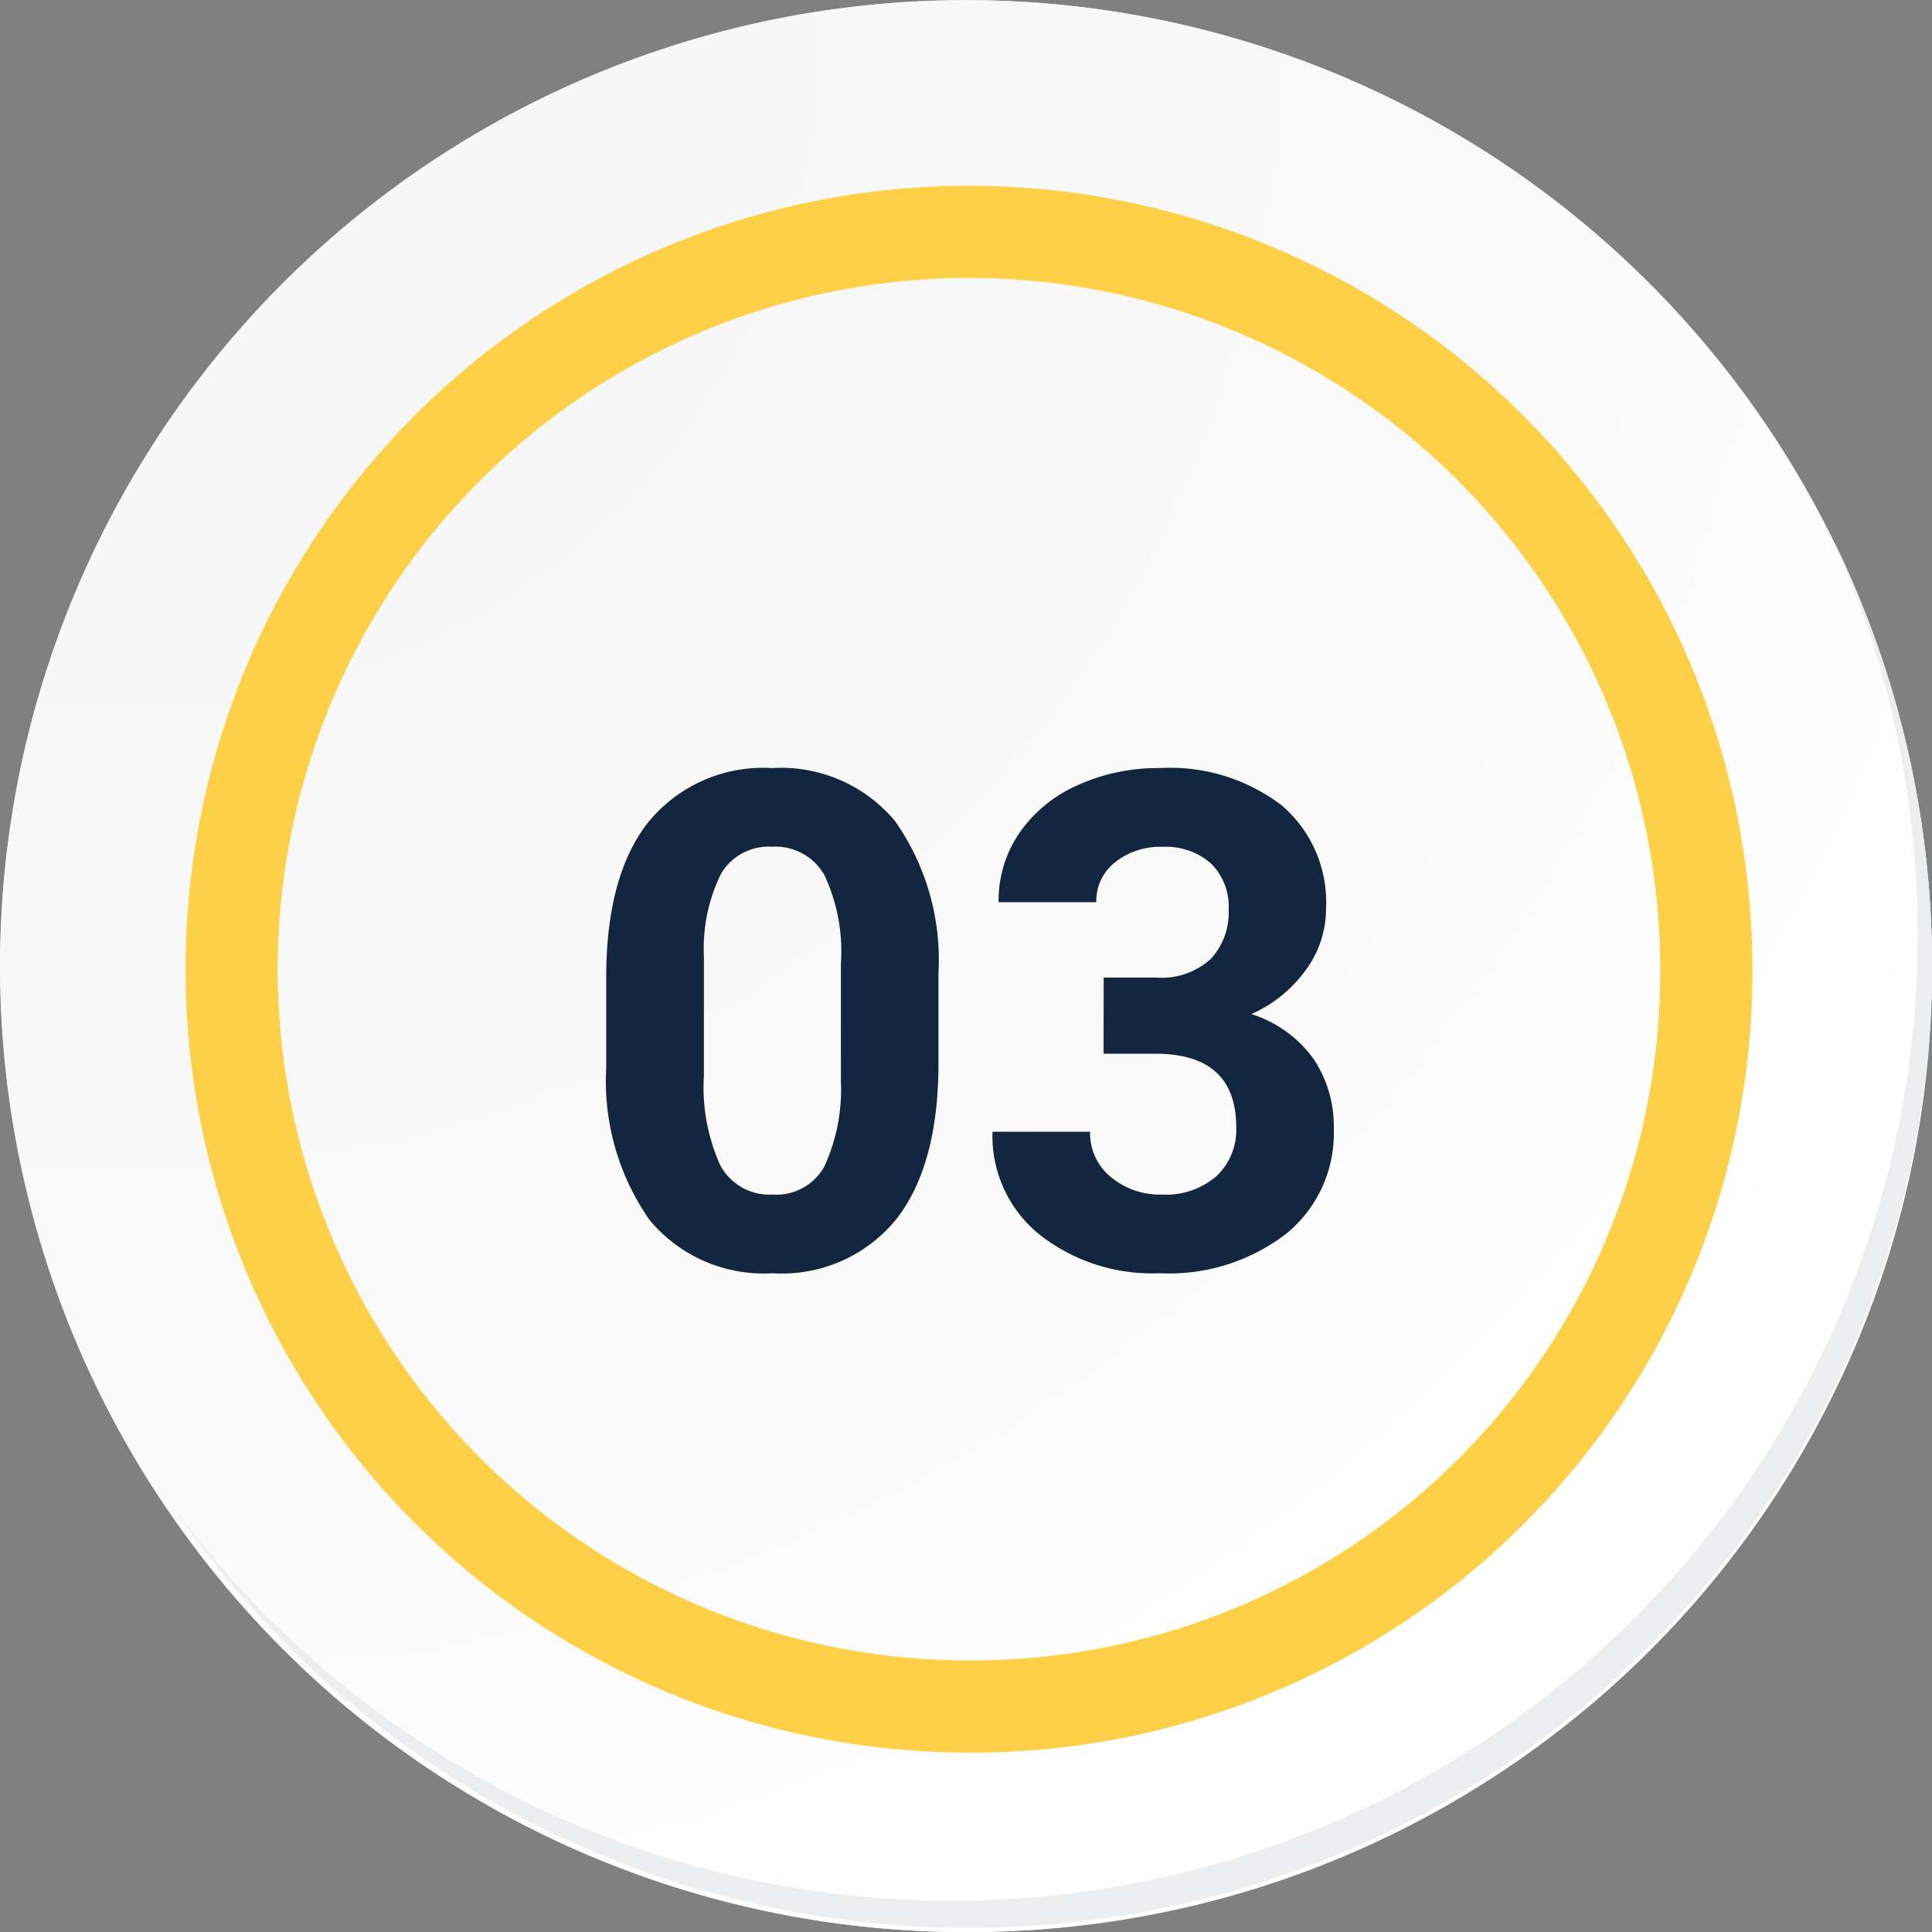 <svg xmlns="http://www.w3.org/2000/svg" xmlns:xlink="http://www.w3.org/1999/xlink" width="83.812" height="83.812" viewBox="0 0 83.812 83.812">
  <rect x="0" y="0" width="83.812" height="83.812" fill="#808080" stroke="none"/>
  <defs>
    <radialGradient id="radial-gradient" cx="0.076" cy="0.019" r="1.465" gradientTransform="translate(0.001)" gradientUnits="objectBoundingBox">
      <stop offset="0" stop-color="#f6f6f7"/>
      <stop offset="0.477" stop-color="#f9f9fa"/>
      <stop offset="0.715" stop-color="#fff"/>
    </radialGradient>
  </defs>
  <g id="Grupo_143436" data-name="Grupo 143436" transform="translate(-1118.094 -1594.877)">
    <g id="Grupo_143435" data-name="Grupo 143435">
      <g id="Grupo_143129" data-name="Grupo 143129" transform="translate(704.059 -2.123)">
        <g id="Grupo_49901" data-name="Grupo 49901" transform="translate(414.036 1597)">
          <g id="Grupo_18423" data-name="Grupo 18423" transform="translate(0 0)">
            <g id="Grupo_18421" data-name="Grupo 18421">
              <g id="Grupo_18420" data-name="Grupo 18420">
                <g id="Grupo_18419" data-name="Grupo 18419">
                  <path id="Trazado_40936" data-name="Trazado 40936" d="M278.434,2187.625a41.906,41.906,0,1,1-41.905-41.9A41.905,41.905,0,0,1,278.434,2187.625Z" transform="translate(-194.623 -2145.721)" fill="#fff"/>
                </g>
              </g>
            </g>
            <path id="Trazado_40937" data-name="Trazado 40937" d="M278.218,2187.39a41.9,41.9,0,1,0-41.905,41.907A41.739,41.739,0,0,0,278.218,2187.39Z" transform="translate(-194.406 -2145.485)" fill="url(#radial-gradient)"/>
            <path id="Trazado_40938" data-name="Trazado 40938" d="M266.445,2185.55a31.986,31.986,0,1,0-31.986,31.987A31.868,31.868,0,0,0,266.445,2185.55Z" transform="translate(-192.425 -2143.506)" fill="none" stroke="#fed047" stroke-miterlimit="10" stroke-width="4"/>
            <g id="Grupo_18422" data-name="Grupo 18422" transform="translate(7.424 23.527)">
              <path id="Trazado_40939" data-name="Trazado 40939" d="M272.7,2164.488a41.911,41.911,0,0,1-72.15,41.732,41.778,41.778,0,0,0,72.15-41.732Z" transform="translate(-200.545 -2164.488)" fill="#eceef0"/>
            </g>
          </g>
        </g>
        <path id="Trazado_188742" data-name="Trazado 188742" d="M15.806-8.818q0,4.424-1.831,6.768A6.391,6.391,0,0,1,8.613.293a6.436,6.436,0,0,1-5.332-2.3A10.488,10.488,0,0,1,1.392-8.6v-3.926q0-4.468,1.853-6.782a6.439,6.439,0,0,1,5.339-2.314,6.445,6.445,0,0,1,5.332,2.292,10.456,10.456,0,0,1,1.89,6.584Zm-4.233-4.316A7.81,7.81,0,0,0,10.847-17a2.45,2.45,0,0,0-2.263-1.21,2.407,2.407,0,0,0-2.2,1.151,7.309,7.309,0,0,0-.754,3.6v5.191a8.2,8.2,0,0,0,.71,3.878A2.418,2.418,0,0,0,8.613-3.12a2.377,2.377,0,0,0,2.241-1.217,8,8,0,0,0,.718-3.724Zm11.4.6h2.256a3.179,3.179,0,0,0,2.388-.806,2.952,2.952,0,0,0,.776-2.139,2.61,2.61,0,0,0-.769-2.007,2.98,2.98,0,0,0-2.117-.718,3.124,3.124,0,0,0-2.036.667,2.131,2.131,0,0,0-.82,1.736H18.413a5.206,5.206,0,0,1,.9-3,6,6,0,0,1,2.52-2.073,8.409,8.409,0,0,1,3.567-.747A7.975,7.975,0,0,1,30.7-20a5.523,5.523,0,0,1,1.919,4.46,4.488,4.488,0,0,1-.894,2.7,5.805,5.805,0,0,1-2.344,1.89,5.3,5.3,0,0,1,2.688,1.934,5.245,5.245,0,0,1,.886,3.047,5.614,5.614,0,0,1-2.073,4.556A8.334,8.334,0,0,1,25.4.293a7.9,7.9,0,0,1-5.222-1.685,5.5,5.5,0,0,1-2.029-4.453h4.233a2.453,2.453,0,0,0,.9,1.963A3.32,3.32,0,0,0,25.5-3.12a3.335,3.335,0,0,0,2.366-.8,2.756,2.756,0,0,0,.857-2.117q0-3.193-3.516-3.193H22.969Z" transform="translate(438.941 1651.941)" fill="#12263f"/>
      </g>
    </g>
  </g>
</svg>
